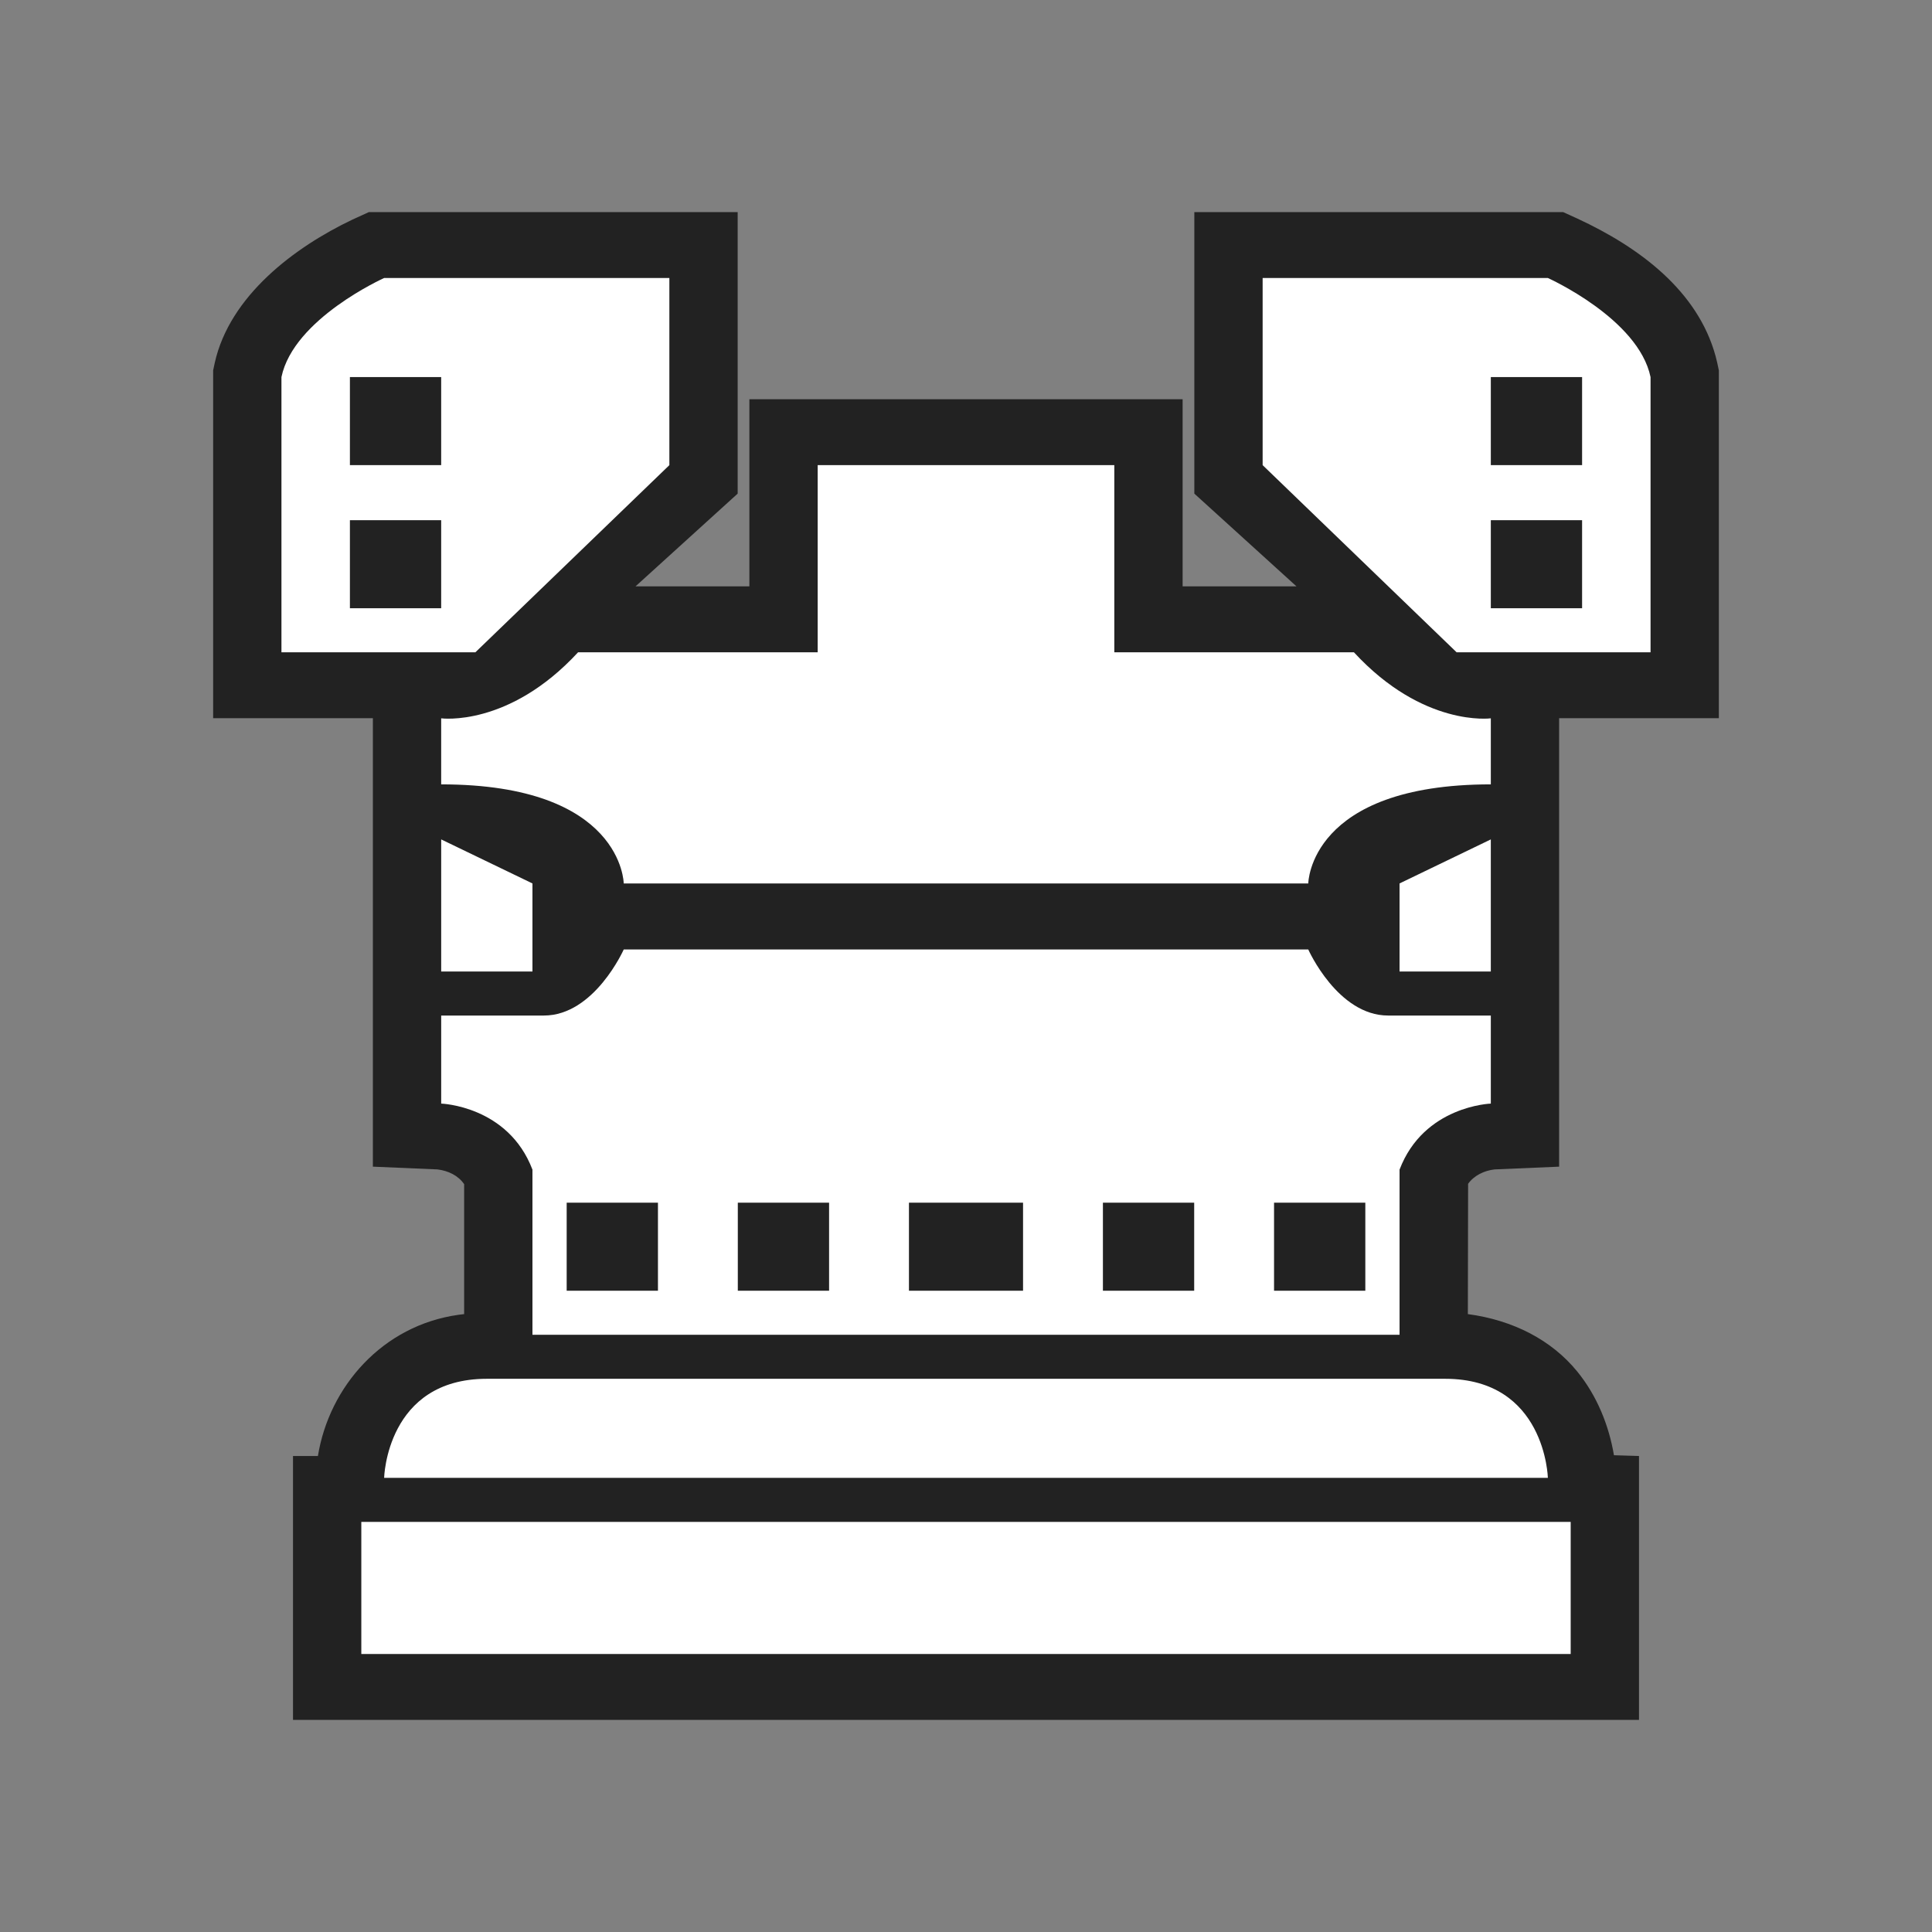 <?xml version="1.0" encoding="UTF-8"?>
<svg width="512px" height="512px" viewBox="0 0 512 512" version="1.1" xmlns="http://www.w3.org/2000/svg" xmlns:xlink="http://www.w3.org/1999/xlink">
    <rect x="0" y="0" width="512" height="512" fill="#808080" stroke="none"/>
    <!-- Generator: Sketch 53.2 (72643) - https://sketchapp.com -->
    <title>ic_equipment_chest_base</title>
    <desc>Created with Sketch.</desc>
    <g id="ic_equipment_chest_base" stroke="none" stroke-width="1" fill="none" fill-rule="evenodd">
        <g id="chest" transform="translate(56, 56)">
            <path d="M287.583,99.395 L260.51,74.815 L260.51,0.211 L358.252,0.211 L362.056,1.941 C378.492,9.564 393.939,21.086 398.658,38.409 C398.816,38.986 398.955,39.567 399.089,40.151 L399.515,42.155 L399.515,134.326 L357.184,134.326 L357.184,253.176 L340.08,253.906 C337.341,254.211 334.626,255.522 333.064,257.721 L332.997,292.251 C344.964,293.856 355.153,299.083 361.996,307.481 C367.196,313.865 370.368,321.686 371.716,329.652 L378.35,329.853 L378.35,399.791 L21.65,399.791 L21.65,329.854 L28.251,329.854 C31.247,311.392 45.433,295.247 65.452,292.444 C66.132,292.348 67.004,292.251 67.004,292.251 L67.004,257.819 C65.468,255.554 62.817,254.258 59.931,253.906 L42.816,253.176 L42.816,134.326 L0.485,134.326 L0.485,42.158 L0.912,40.151 C4.892,22.37 22.058,9.499 37.4,2.195 L41.748,0.211 L139.49,0.211 L139.49,74.815 L112.417,99.395 L142.592,99.395 L142.592,49.803 L257.408,49.803 L257.408,99.395 L287.583,99.395 Z" id="Shape" fill="#222222"></path>
            <path d="M360.248,382.325 L39.752,382.325 L39.752,347.319 L360.248,347.319 L360.248,382.324 L360.248,382.325 Z M326.989,309.395 C353.559,309.395 354.201,335.609 354.201,335.649 L45.799,335.649 C45.799,335.649 46.419,309.395 73.011,309.395 L326.989,309.395 L326.989,309.395 Z M85.105,297.727 L85.105,253.968 C78.671,237.04 60.918,236.465 60.918,236.465 L60.918,213.129 L88.129,213.129 C101.504,213.129 109.281,195.654 109.294,195.624 L290.706,195.624 C290.73,195.68 298.507,213.128 311.871,213.128 L339.083,213.128 L339.083,236.464 C339.083,236.464 321.329,237.04 314.895,253.969 L314.895,297.726 L85.104,297.726 L85.105,297.727 Z M215.118,286.058 L215.118,262.72 L184.882,262.72 L184.882,286.057 L215.118,286.057 L215.118,286.058 Z M163.718,262.72 L139.529,262.72 L139.529,286.057 L163.717,286.057 L163.717,262.721 L163.718,262.72 Z M118.364,262.72 L94.176,262.72 L94.176,286.057 L118.364,286.057 L118.364,262.721 L118.364,262.72 Z M260.471,286.057 L260.471,262.721 L236.283,262.721 L236.283,286.057 L260.471,286.057 L260.471,286.057 Z M305.824,286.057 L305.824,262.721 L281.636,262.721 L281.636,286.057 L305.824,286.057 L305.824,286.057 Z M85.105,201.459 L60.918,201.459 L60.918,166.452 L85.105,178.121 L85.105,201.459 Z M339.083,201.459 L314.895,201.459 L314.895,178.121 L339.082,166.452 L339.082,201.457 L339.083,201.459 Z M239.306,67.268 L239.306,116.86 L302.8,116.86 C321.186,136.79 339.083,134.364 339.083,134.364 L339.083,151.866 C290.988,151.866 290.706,178.08 290.706,178.122 L109.294,178.122 C109.294,178.122 109.049,151.866 60.917,151.866 L60.917,134.364 C60.917,134.364 78.812,136.791 97.2,116.86 L160.694,116.86 L160.694,67.268 L239.306,67.268 Z M18.587,116.86 L18.587,43.931 C21.799,28.449 45.76,17.693 45.799,17.676 L121.388,17.676 L121.388,67.268 L69.987,116.86 L18.587,116.86 Z M354.201,17.676 C354.267,17.706 378.204,28.458 381.413,43.931 L381.413,116.86 L330.012,116.86 L278.613,67.268 L278.613,17.676 L354.201,17.676 Z M60.917,81.854 L36.729,81.854 L36.729,105.191 L60.917,105.191 L60.917,81.854 Z M363.271,105.191 L363.271,81.854 L339.083,81.854 L339.083,105.191 L363.271,105.191 Z M60.917,43.931 L36.729,43.931 L36.729,67.268 L60.917,67.268 L60.917,43.932 L60.917,43.931 Z M363.271,67.268 L363.271,43.932 L339.083,43.932 L339.083,67.268 L363.271,67.268 Z" id="Shape" fill="#FFFFFF"></path>
        </g>
    </g>
</svg>